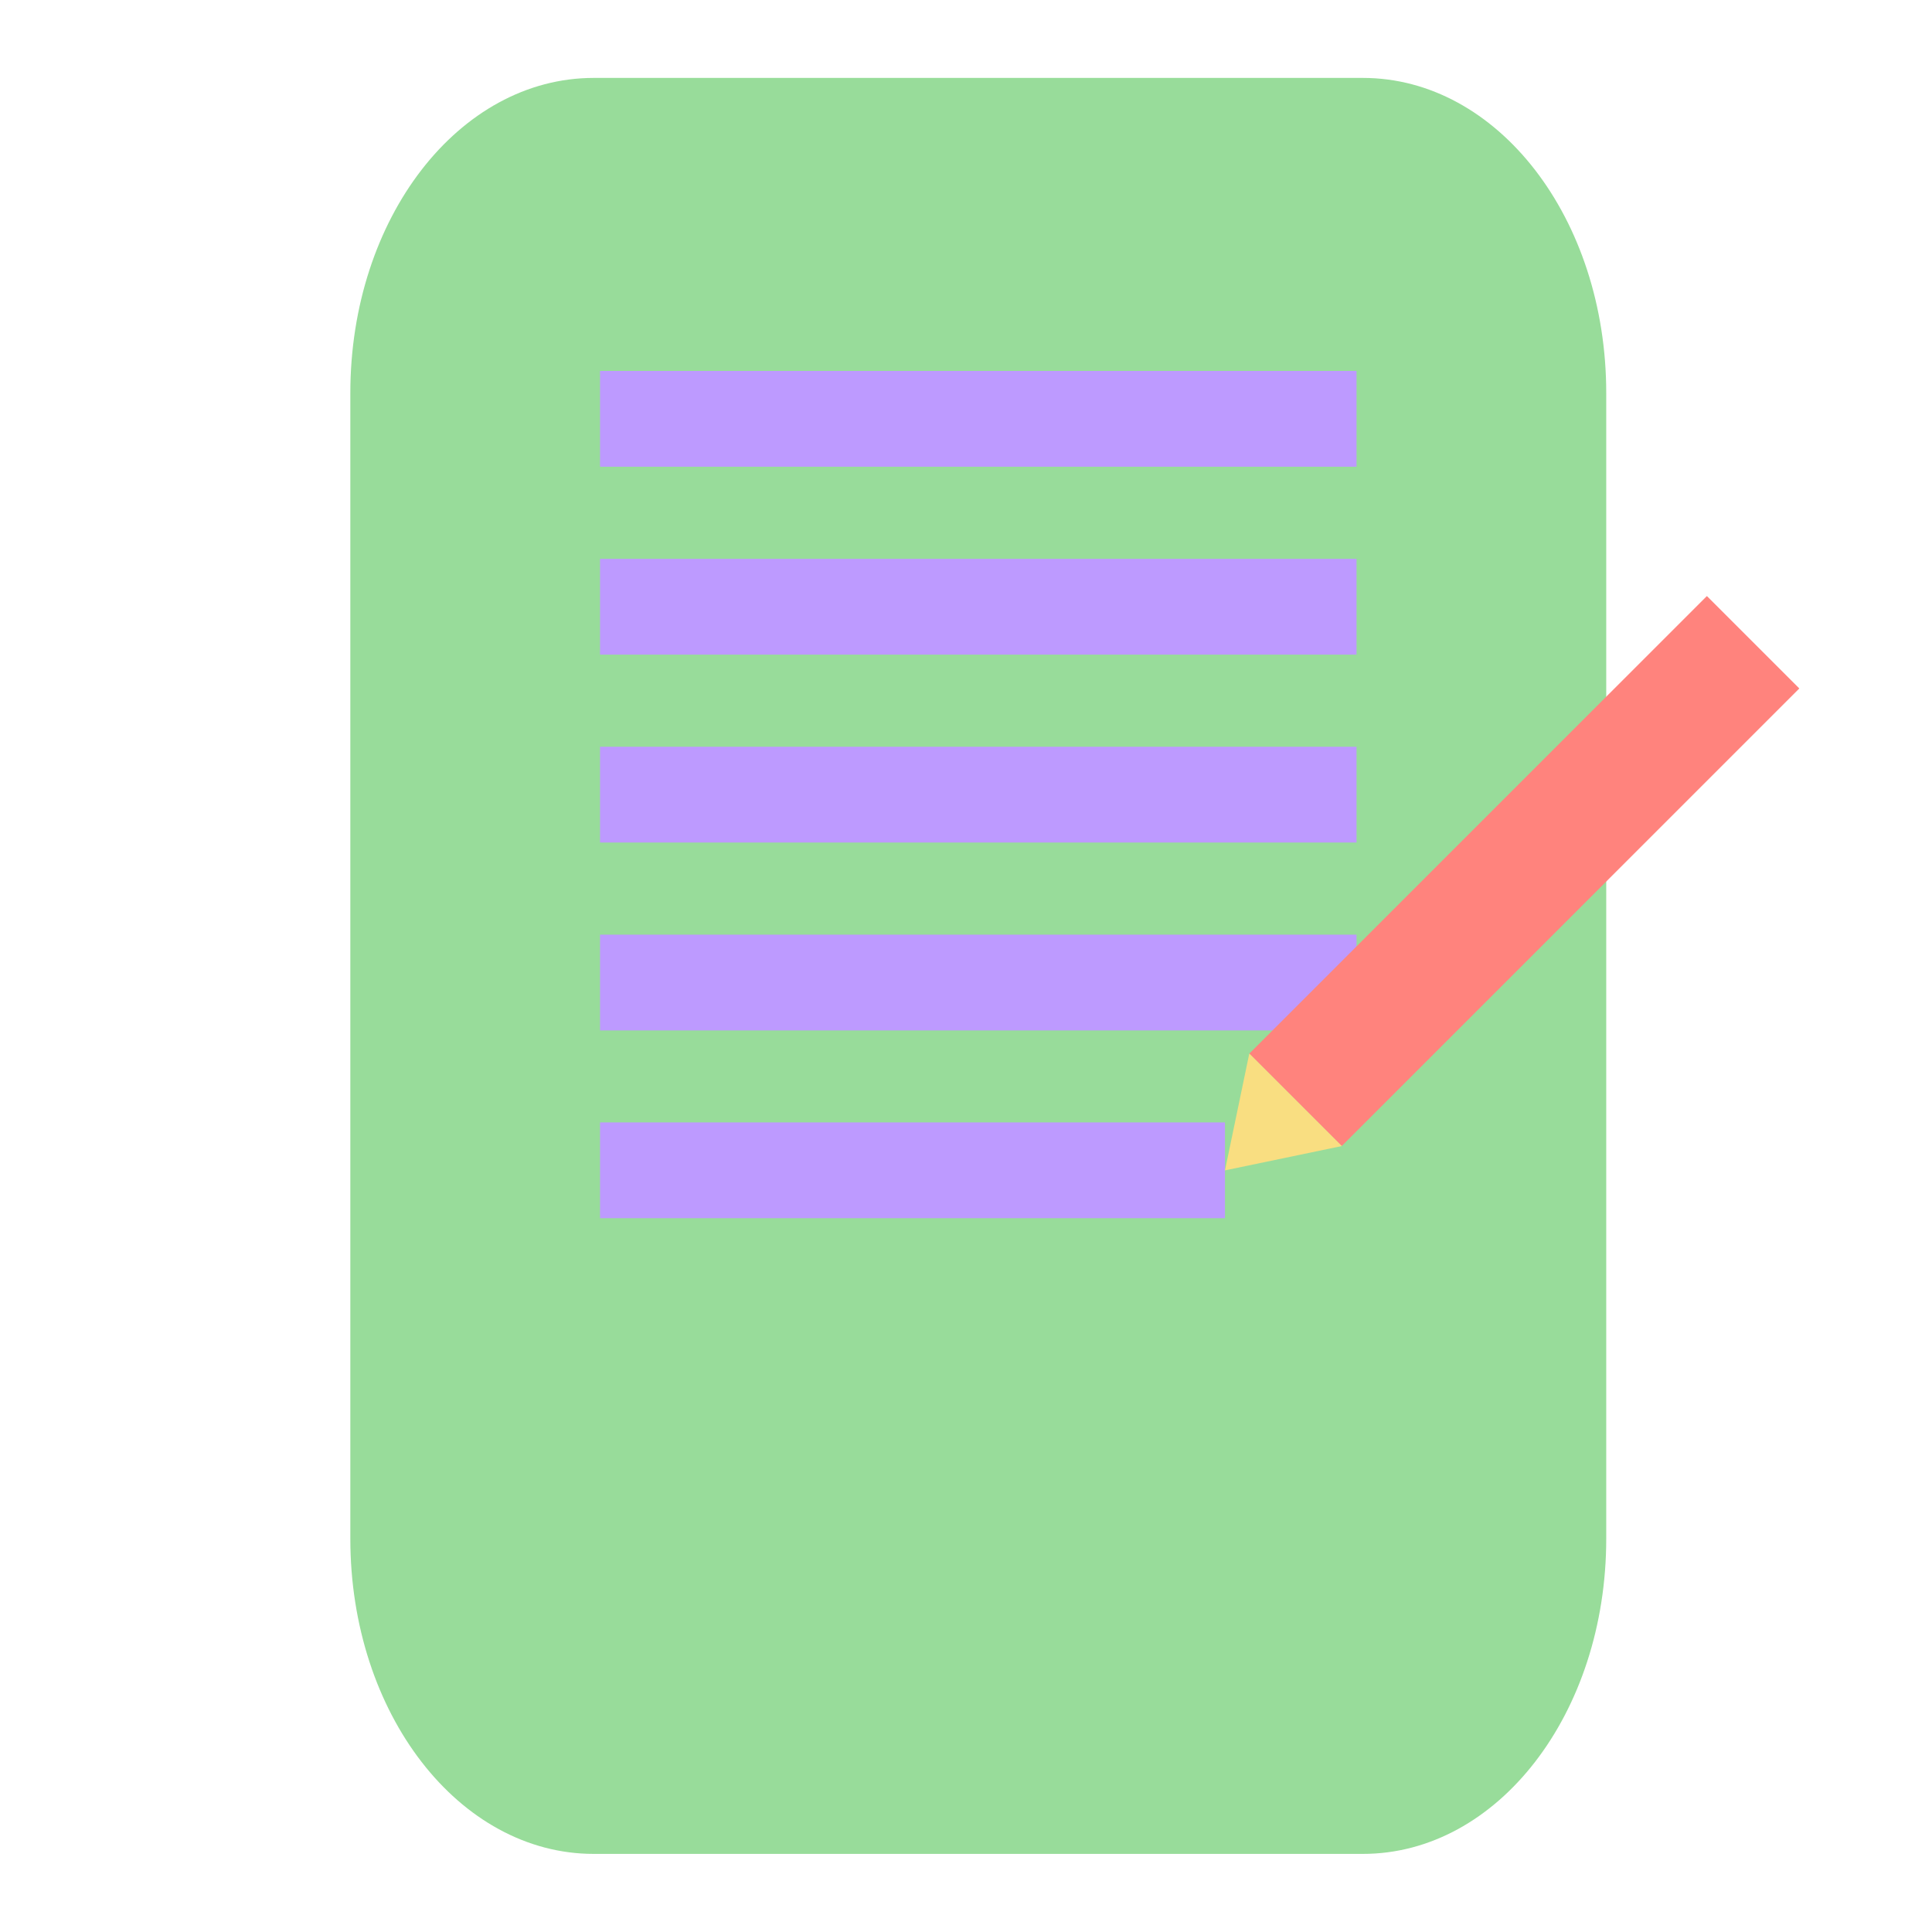 <?xml version="1.0" encoding="UTF-8"?>
<svg version="1.1" viewBox="0 0 192 192" xml:space="preserve" xmlns="http://www.w3.org/2000/svg">
	 <g transform="matrix(13.894 0 0 13.894 -101.29 -102.52)"><path d="m11.537 7.936h5.501c0.964 0 1.741 1.005 1.741 2.254v8.195c0 1.249-0.776 2.254-1.741 2.254h-5.501c-0.964 0-1.741-1.005-1.741-2.254v-8.195c0-1.249 0.776-2.254 1.741-2.254z" fill="#98dc9a" stroke-width=".482"/><path d="m11.582 11.376h5.411v0.685h-5.411z" fill="#bd9aff" stroke-width=".399"/><path d="m11.582 14.064h5.411v0.685h-5.411z" fill="#bd9aff" stroke-width=".399"/><path d="m11.582 12.72h5.411v0.685h-5.411z" fill="#bd9aff" stroke-width=".399"/><path d="m11.582 10.032h5.411v0.685h-5.411z" fill="#bd9aff" stroke-width=".399"/><path d="m11.582 15.407h4.47v0.685h-4.47z" fill="#bd9aff" stroke-width=".363"/><path d="m19.499 11.642 0.661 0.661-3.273 3.273-0.661-0.661z" fill="#ff837d" stroke-width=".272"/><path d="m16.226 14.914-0.174 0.836 0.836-0.174z" fill="#f9de81" stroke-width=".272"/></g></svg>
